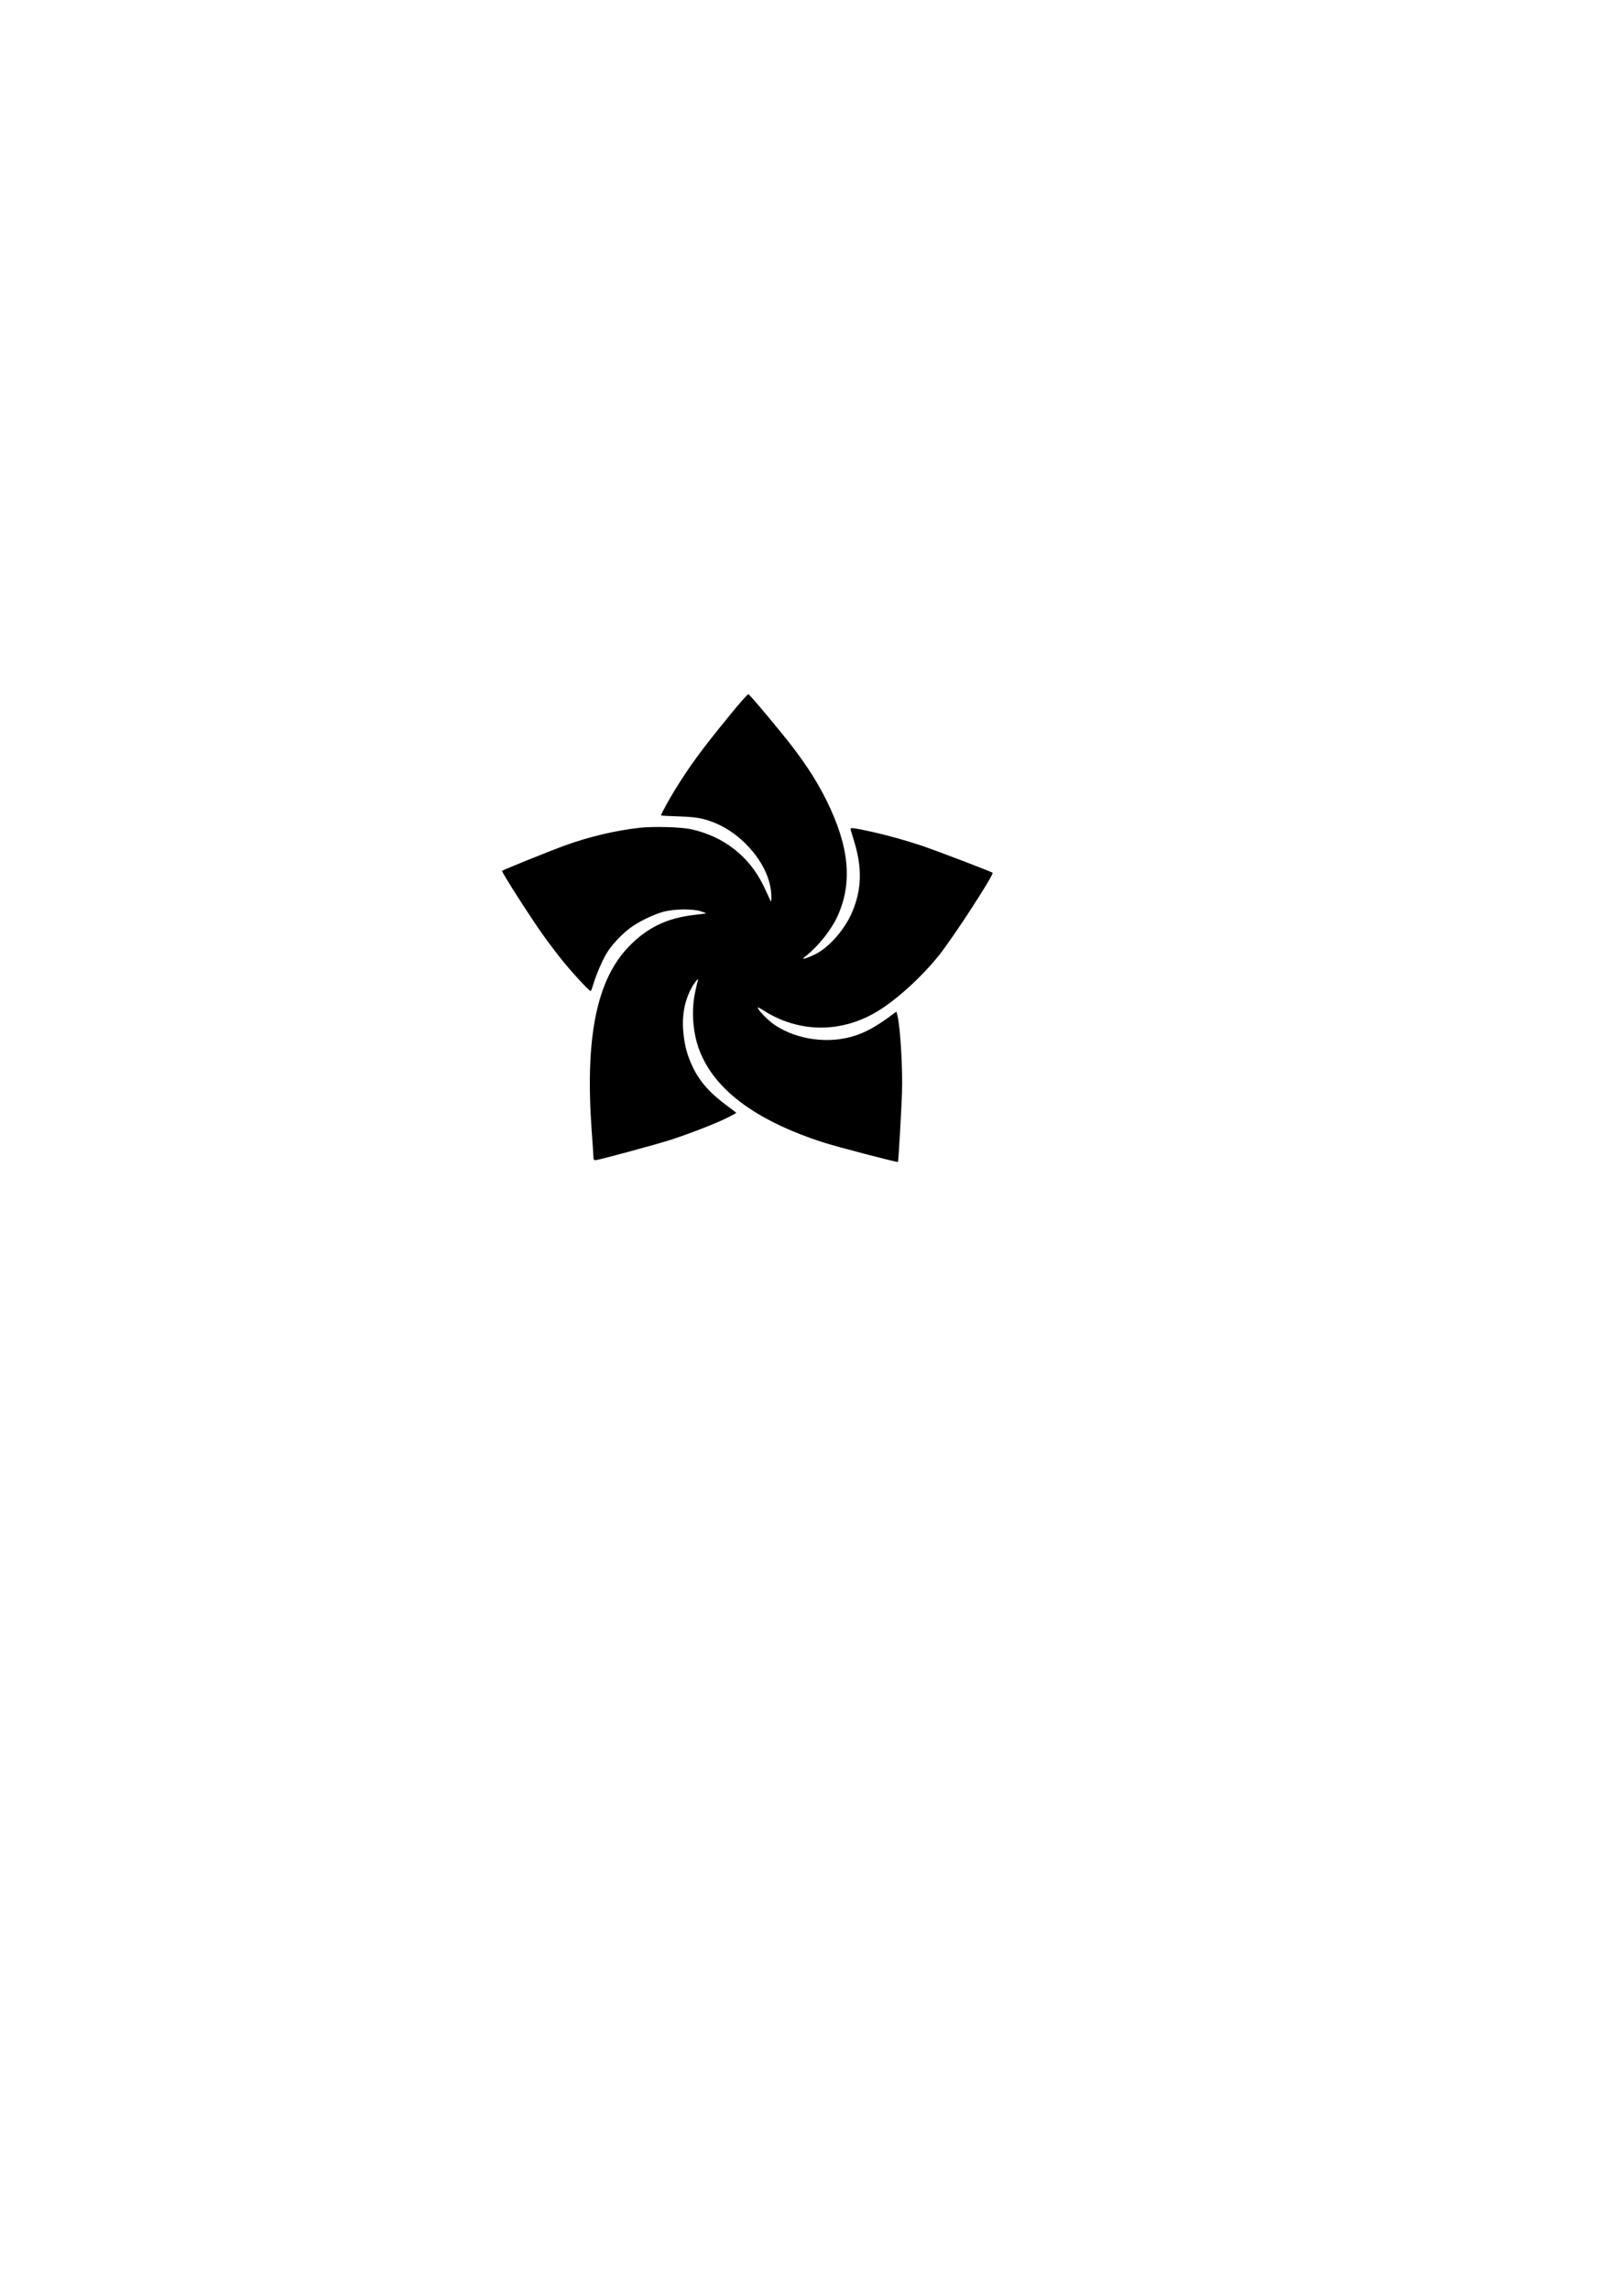 <?xml version="1.0" encoding="UTF-8" standalone="no"?>
<svg
   version="1.1"
   id="svg1"
   sodipodi:docname="FDN.svg"
   width="105mm"
   height="148mm"
   inkscape:version="1.3.2 (091e20e, 2023-11-25, custom)"
   xmlns:inkscape="http://www.inkscape.org/namespaces/inkscape"
   xmlns:sodipodi="http://sodipodi.sourceforge.net/DTD/sodipodi-0.dtd"
   xmlns="http://www.w3.org/2000/svg"
   xmlns:svg="http://www.w3.org/2000/svg">
  <defs
     id="defs1" />
  <sodipodi:namedview
     id="namedview1"
     pagecolor="#ffffff"
     bordercolor="#000000"
     borderopacity="0.25"
     inkscape:showpageshadow="2"
     inkscape:pageopacity="0.0"
     inkscape:pagecheckerboard="0"
     inkscape:deskcolor="#d1d1d1"
     inkscape:zoom="1.1283333"
     inkscape:cx="169.27622"
     inkscape:cy="223.78139"
     inkscape:window-width="1920"
     inkscape:window-height="1001"
     inkscape:window-x="-9"
     inkscape:window-y="-9"
     inkscape:window-maximized="1"
     inkscape:current-layer="svg1"
     inkscape:document-units="mm" />
  <path
     d="m 178.553,174.443 c -7.188,8.788 -9.934,12.537 -13.755,18.722 -1.337,2.173 -3.272,5.731 -3.272,6.018 0,0.072 1.863,0.167 4.131,0.239 3.033,0.096 4.633,0.263 6.089,0.621 4.155,1.051 7.904,3.319 11.104,6.734 3.654,3.892 5.707,8.406 5.636,12.489 0,1.075 -0.048,1.146 -0.263,0.621 -0.143,-0.334 -0.884,-1.887 -1.624,-3.463 -3.487,-7.212 -9.695,-12.083 -17.671,-13.851 -2.436,-0.549 -9.361,-0.74 -12.633,-0.358 -5.922,0.669 -12.203,2.149 -18.054,4.251 -4.084,1.481 -15.379,6.042 -15.546,6.281 -0.143,0.263 6.615,10.866 9.886,15.474 1.242,1.767 3.367,4.561 4.681,6.209 2.34,2.937 6.71,7.666 7.069,7.666 0.096,0 0.358,-0.669 0.597,-1.481 0.716,-2.388 2.173,-5.851 3.248,-7.642 1.17,-1.982 3.558,-4.585 5.707,-6.209 1.982,-1.528 5.779,-3.391 8.239,-4.036 2.579,-0.693 7.021,-0.764 9.051,-0.143 0.764,0.239 1.361,0.478 1.313,0.525 -0.048,0.048 -1.218,0.215 -2.603,0.358 -6.806,0.74 -11.749,3.104 -16.262,7.809 -7.785,8.072 -10.627,21.994 -9.075,44.322 0.287,3.916 0.501,7.284 0.501,7.475 0,0.191 0.191,0.334 0.43,0.334 0.74,0 14.663,-3.773 18.555,-5.015 4.609,-1.504 10.937,-3.964 13.803,-5.397 1.146,-0.573 2.078,-1.098 2.078,-1.146 0,-0.048 -0.884,-0.74 -1.958,-1.528 -4.346,-3.152 -6.949,-6.042 -8.692,-9.719 -1.29,-2.722 -1.934,-5.039 -2.245,-8.143 -0.43,-4.107 0.191,-7.737 1.839,-10.889 0.812,-1.552 2.03,-3.033 1.672,-2.03 -0.096,0.239 -0.382,1.528 -0.669,2.866 -0.907,4.346 -0.597,9.313 0.788,13.421 3.439,10.006 13.612,17.767 30.519,23.236 3.343,1.075 18.125,4.943 18.268,4.776 0.119,-0.119 0.812,-12.131 0.979,-16.788 0.215,-5.827 -0.406,-16.262 -1.122,-19.033 l -0.239,-0.907 -1.719,1.266 c -3.343,2.436 -5.803,3.797 -8.525,4.657 -6.304,2.03 -14.066,0.979 -19.486,-2.651 -1.648,-1.099 -4.155,-3.678 -4.155,-4.275 0,-0.096 0.621,0.215 1.361,0.693 8.645,5.516 18.913,5.636 27.821,0.287 4.728,-2.842 10.77,-8.334 15.092,-13.707 3.51,-4.394 13.54,-19.821 13.11,-20.179 -0.358,-0.31 -13.827,-5.445 -17.385,-6.639 -4.107,-1.361 -8.573,-2.603 -12.537,-3.463 -3.797,-0.836 -4.776,-0.955 -4.776,-0.621 0,0.167 0.31,1.266 0.693,2.46 2.173,6.782 2.101,12.107 -0.263,17.767 -1.767,4.251 -5.707,8.764 -9.051,10.388 -0.979,0.478 -2.078,0.931 -2.484,1.027 -0.716,0.143 -0.716,0.143 0.239,-0.621 3.128,-2.555 6.113,-6.328 7.642,-9.624 3.749,-8.191 2.937,-17.003 -2.603,-28.227 -2.269,-4.561 -4.704,-8.406 -8.382,-13.23 -2.937,-3.821 -10.388,-12.728 -10.77,-12.848 -0.143,-0.047 -2.101,2.15 -4.322,4.872 z"
     fill="#000000"
     fill-rule="nonzero"
     id="path1"
     style="stroke-width:0.239" />
</svg>
